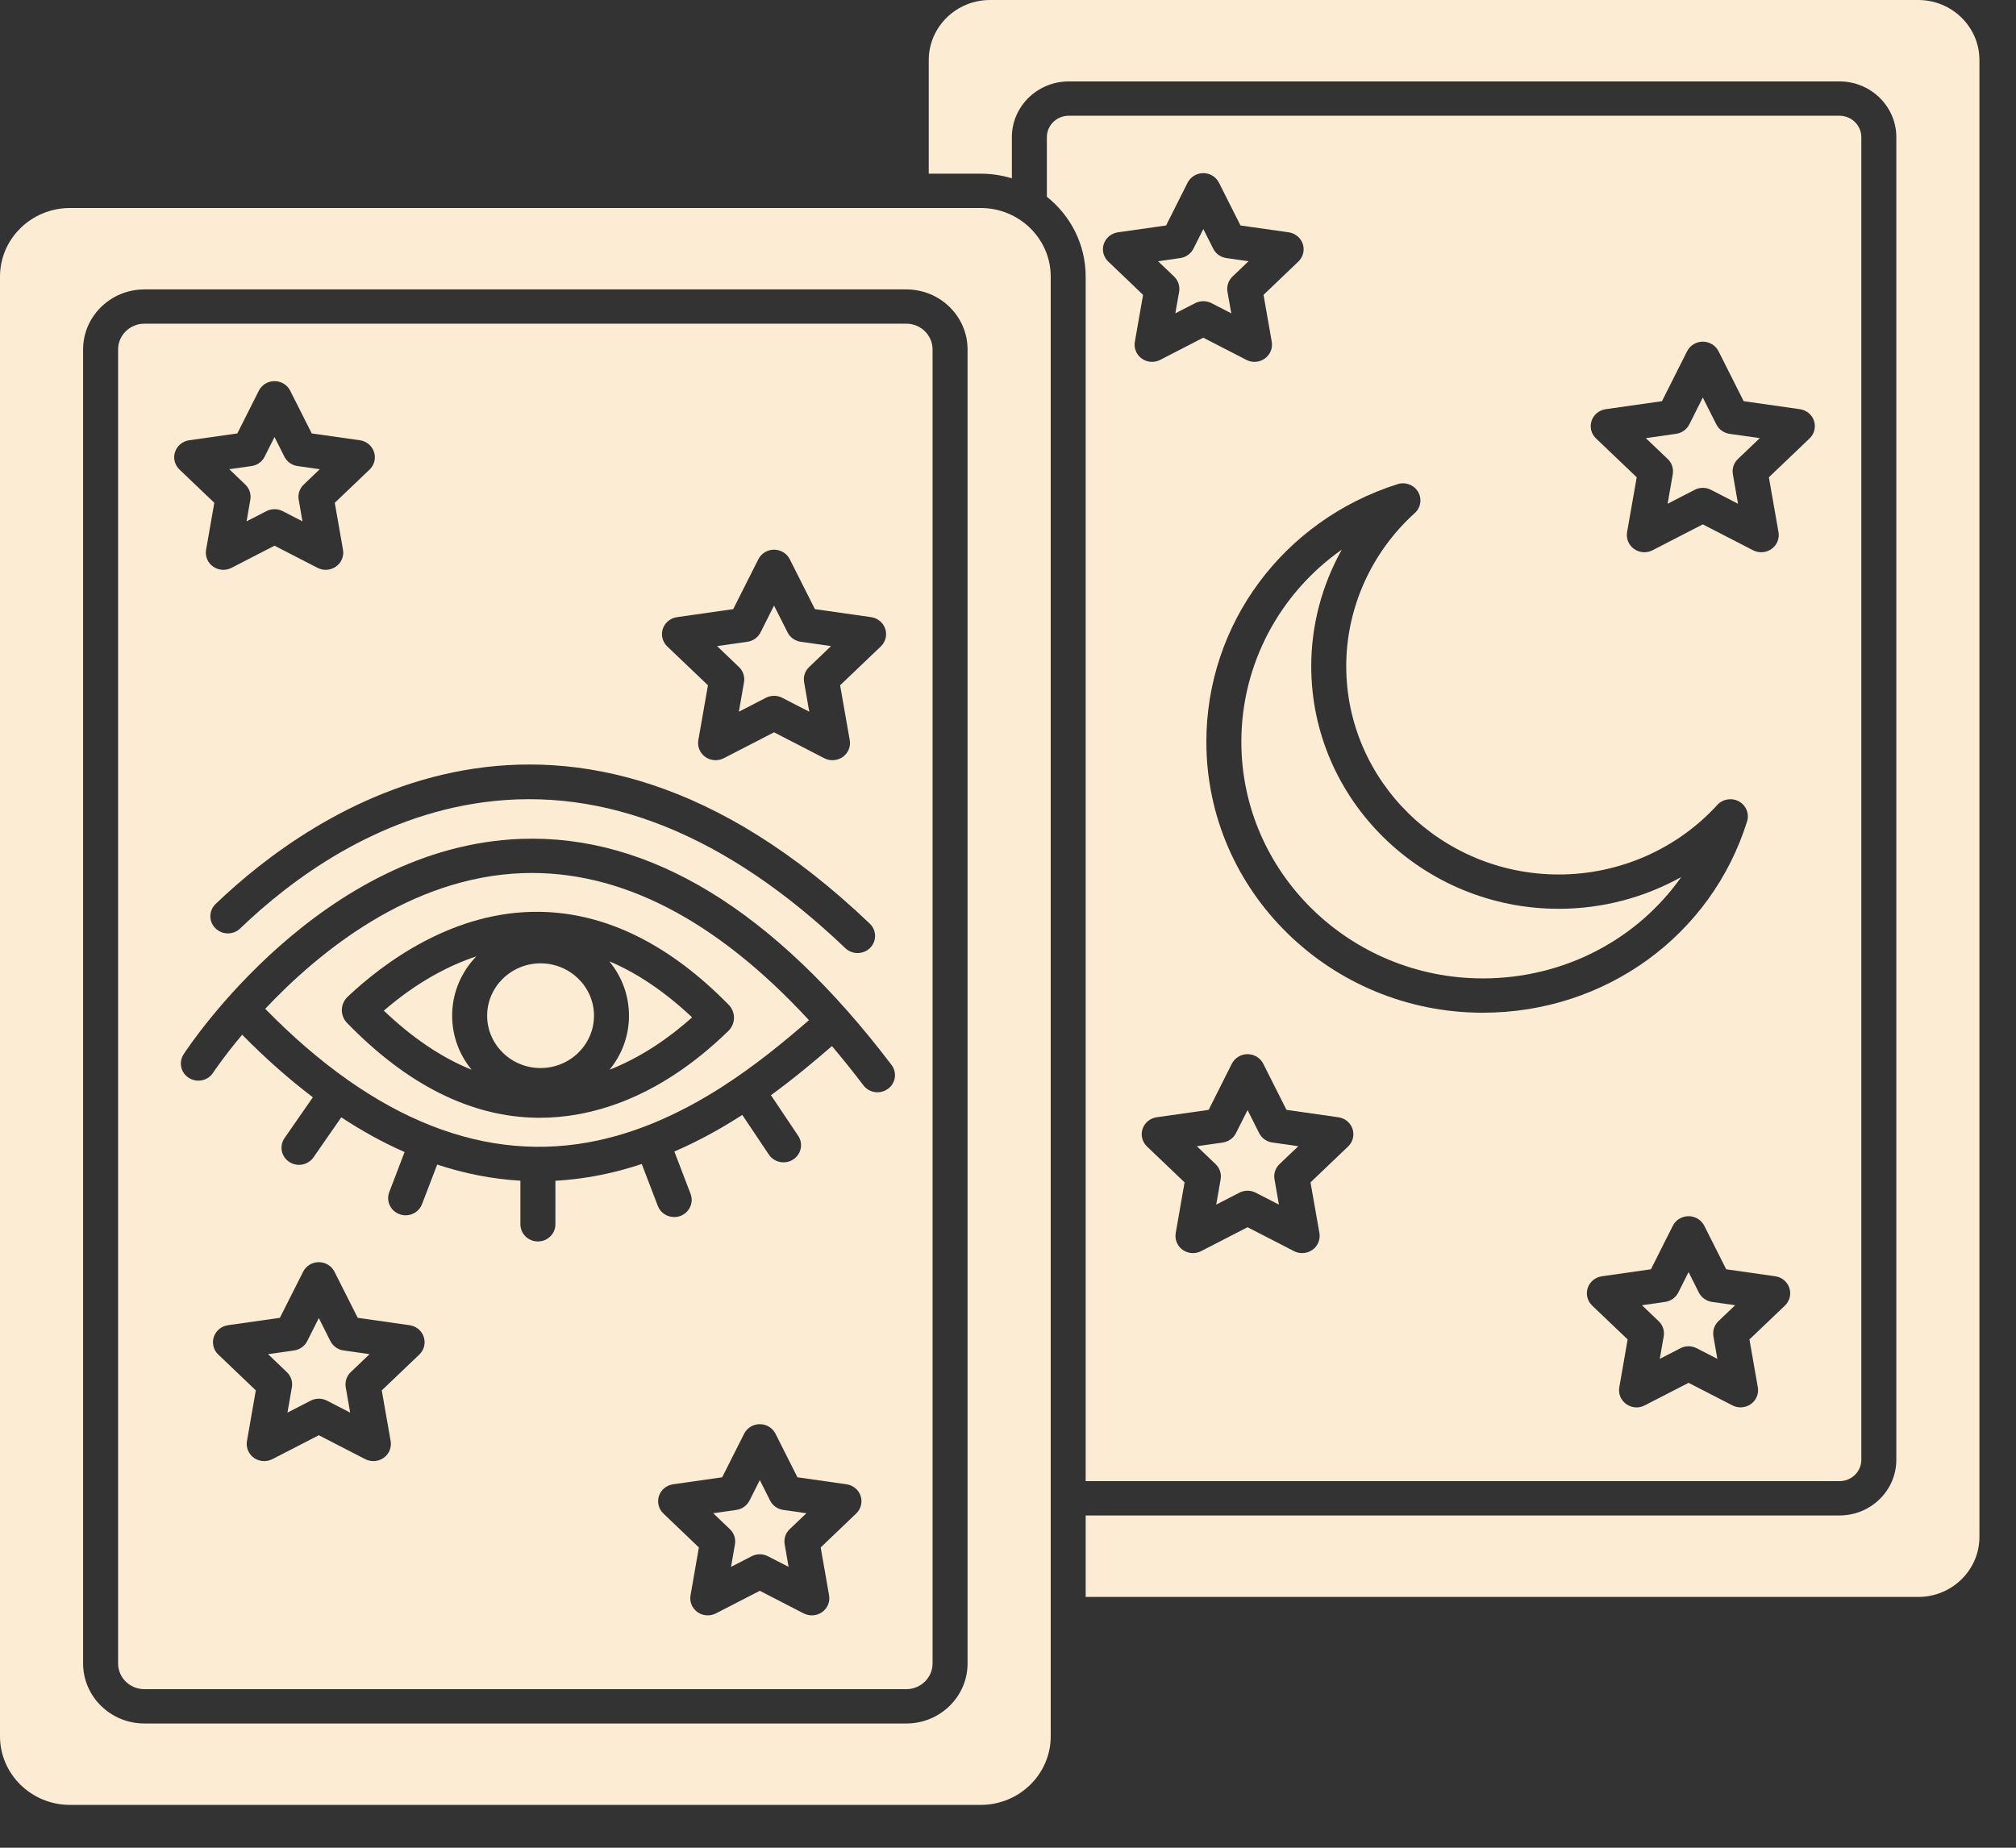 <svg width="36" height="33" viewBox="0 0 36 33" fill="none" xmlns="http://www.w3.org/2000/svg">
<rect x="0" y="0" width="36" height="33" fill="#333333" stroke="none"/>
<path d="M13.286 12.184L13.194 12.711L13.677 12.462C13.723 12.439 13.773 12.427 13.822 12.427C13.872 12.427 13.922 12.439 13.968 12.462L14.451 12.711L14.359 12.184C14.341 12.084 14.375 11.983 14.449 11.913L14.84 11.539L14.299 11.462C14.198 11.448 14.11 11.385 14.064 11.295L13.822 10.815L13.581 11.295C13.535 11.385 13.447 11.448 13.345 11.462L12.805 11.539L13.196 11.913C13.27 11.983 13.303 12.084 13.286 12.184L13.286 12.184Z" fill="#FCECD4"/>
<path d="M16.184 5.781H2.578C2.319 5.781 2.109 5.988 2.109 6.241V29.709C2.109 29.962 2.319 30.168 2.578 30.168H16.184C16.443 30.168 16.653 29.962 16.653 29.709V6.241C16.653 5.988 16.443 5.781 16.184 5.781ZM11.836 11.231C11.873 11.12 11.971 11.039 12.089 11.022L13.093 10.879L13.542 9.988C13.595 9.883 13.703 9.817 13.822 9.817C13.941 9.817 14.05 9.883 14.103 9.988L14.552 10.879L15.556 11.022C15.674 11.039 15.771 11.12 15.808 11.231C15.845 11.342 15.814 11.463 15.729 11.545L15.002 12.239L15.174 13.219C15.194 13.334 15.146 13.45 15.05 13.519C14.995 13.557 14.931 13.577 14.866 13.577C14.816 13.577 14.766 13.566 14.72 13.542L13.822 13.079L12.924 13.542C12.819 13.596 12.691 13.587 12.595 13.519C12.499 13.45 12.45 13.334 12.47 13.219L12.642 12.239L11.915 11.545C11.83 11.463 11.799 11.342 11.836 11.231L11.836 11.231ZM15.532 16.496C15.656 16.614 15.658 16.808 15.538 16.929C15.477 16.991 15.395 17.021 15.314 17.021C15.235 17.021 15.157 16.992 15.096 16.935C12.976 14.912 10.799 14.034 8.629 14.329C6.709 14.589 5.208 15.698 4.288 16.583C4.165 16.701 3.967 16.699 3.846 16.578C3.725 16.458 3.727 16.264 3.85 16.145C5.545 14.517 10.076 11.29 15.532 16.496L15.532 16.496ZM3.126 8.072C3.162 7.961 3.26 7.88 3.378 7.863L4.238 7.741L4.622 6.978C4.675 6.873 4.783 6.807 4.902 6.807C5.021 6.807 5.13 6.873 5.182 6.978L5.567 7.741L6.427 7.863C6.544 7.88 6.642 7.961 6.679 8.072C6.716 8.183 6.685 8.304 6.6 8.386L5.978 8.98L6.125 9.819C6.145 9.934 6.097 10.05 6 10.118C5.946 10.157 5.881 10.177 5.817 10.177C5.767 10.177 5.717 10.165 5.671 10.142L4.902 9.746L4.133 10.142C4.028 10.196 3.901 10.187 3.804 10.118C3.708 10.05 3.66 9.934 3.68 9.819L3.827 8.98L3.205 8.386C3.119 8.304 3.089 8.183 3.126 8.072L3.126 8.072ZM7.489 24.191L6.817 24.832L6.976 25.737C6.996 25.852 6.948 25.968 6.851 26.037C6.797 26.075 6.733 26.095 6.668 26.095C6.618 26.095 6.568 26.083 6.522 26.06L5.693 25.633L4.864 26.06C4.758 26.114 4.631 26.105 4.534 26.037C4.438 25.968 4.39 25.852 4.41 25.737L4.568 24.832L3.897 24.191C3.812 24.11 3.782 23.988 3.818 23.877C3.855 23.766 3.953 23.685 4.071 23.668L4.998 23.536L5.413 22.713C5.465 22.608 5.574 22.542 5.693 22.542C5.812 22.542 5.92 22.608 5.973 22.713L6.388 23.536L7.315 23.668C7.433 23.685 7.531 23.766 7.567 23.877C7.604 23.988 7.574 24.109 7.488 24.191H7.489ZM15.289 27.031L14.655 27.637L14.805 28.492C14.825 28.607 14.777 28.723 14.681 28.792C14.626 28.83 14.562 28.85 14.497 28.85C14.447 28.85 14.397 28.838 14.351 28.815L13.568 28.411L12.784 28.815C12.679 28.869 12.551 28.86 12.455 28.792C12.359 28.723 12.31 28.607 12.331 28.492L12.48 27.637L11.846 27.031C11.761 26.95 11.731 26.828 11.767 26.717C11.804 26.606 11.902 26.526 12.02 26.509L12.896 26.384L13.288 25.606C13.34 25.502 13.449 25.435 13.568 25.435C13.687 25.435 13.795 25.502 13.848 25.606L14.24 26.384L15.116 26.509C15.234 26.526 15.332 26.606 15.368 26.717C15.405 26.828 15.374 26.95 15.289 27.031ZM15.856 19.447C15.8 19.488 15.735 19.508 15.67 19.508C15.575 19.508 15.48 19.465 15.419 19.385C15.232 19.139 15.044 18.905 14.856 18.683C14.553 18.945 14.188 19.253 13.767 19.56L14.253 20.285C14.348 20.426 14.307 20.616 14.163 20.709C14.11 20.743 14.051 20.759 13.992 20.759C13.89 20.759 13.79 20.71 13.73 20.621L13.255 19.912C12.885 20.151 12.48 20.377 12.042 20.566L12.332 21.323C12.392 21.481 12.31 21.657 12.149 21.717C12.113 21.73 12.076 21.736 12.039 21.736C11.913 21.736 11.794 21.661 11.747 21.538L11.46 20.789C11.255 20.856 11.045 20.916 10.828 20.963C10.524 21.029 10.221 21.071 9.918 21.088V21.866C9.918 22.035 9.778 22.172 9.606 22.172C9.433 22.172 9.293 22.035 9.293 21.866V21.087C8.796 21.058 8.3 20.962 7.807 20.799L7.536 21.506C7.489 21.629 7.37 21.705 7.244 21.705C7.207 21.705 7.17 21.699 7.134 21.685C6.972 21.626 6.891 21.45 6.951 21.291L7.225 20.575C6.846 20.409 6.469 20.202 6.094 19.955L5.598 20.67C5.537 20.757 5.439 20.804 5.339 20.804C5.279 20.804 5.218 20.787 5.164 20.751C5.021 20.656 4.984 20.466 5.081 20.326L5.587 19.597C5.163 19.276 4.742 18.904 4.324 18.48C3.994 18.874 3.812 19.149 3.805 19.159C3.713 19.301 3.52 19.343 3.374 19.252C3.228 19.161 3.186 18.972 3.279 18.829C3.377 18.677 5.741 15.109 9.311 14.982C11.599 14.901 13.823 16.259 15.92 19.019C16.023 19.154 15.995 19.346 15.856 19.447Z" fill="#FCECD4"/>
<path d="M17.513 3.715H1.25C0.561 3.715 0 4.264 0 4.94V31.01C0 31.686 0.561 32.235 1.25 32.235H17.513C18.202 32.235 18.763 31.686 18.763 31.01V4.94C18.763 4.264 18.202 3.715 17.513 3.715ZM17.278 29.709C17.278 30.3 16.788 30.781 16.185 30.781H2.578C1.975 30.781 1.484 30.3 1.484 29.709V6.241C1.484 5.65 1.975 5.169 2.578 5.169H16.185C16.788 5.169 17.278 5.65 17.278 6.241V29.709Z" fill="#FCECD4"/>
<path d="M9.333 15.594C7.324 15.665 5.693 17.001 4.736 18.017C6.689 20.012 8.692 20.802 10.692 20.365C12.315 20.01 13.62 18.935 14.446 18.22C12.78 16.416 11.064 15.534 9.333 15.594ZM13.008 18.411C11.697 19.688 10.462 19.963 9.64 19.963C9.623 19.963 9.606 19.963 9.589 19.963C8.413 19.947 7.272 19.377 6.198 18.27C6.069 18.139 6.074 17.929 6.208 17.802C6.819 17.224 8.082 16.255 9.653 16.285C10.824 16.307 11.955 16.866 13.013 17.946C13.14 18.075 13.138 18.284 13.008 18.411L13.008 18.411Z" fill="#FCECD4"/>
<path d="M5.9 23.952L5.693 23.54L5.486 23.952C5.44 24.042 5.352 24.105 5.25 24.119L4.787 24.185L5.122 24.506C5.196 24.576 5.23 24.677 5.212 24.777L5.133 25.229L5.548 25.015C5.593 24.992 5.643 24.98 5.693 24.98C5.743 24.98 5.793 24.992 5.838 25.015L6.253 25.229L6.174 24.777C6.156 24.677 6.19 24.576 6.263 24.506L6.599 24.185L6.135 24.119C6.034 24.105 5.946 24.042 5.9 23.952H5.9Z" fill="#FCECD4"/>
<path d="M6.854 18.05C7.368 18.54 7.891 18.892 8.421 19.105C8.204 18.84 8.074 18.505 8.074 18.14C8.074 17.73 8.238 17.358 8.505 17.081C8.019 17.242 7.452 17.533 6.854 18.05Z" fill="#FCECD4"/>
<path d="M22.485 20.237L22.278 19.826L22.071 20.237C22.025 20.328 21.937 20.39 21.835 20.405L21.372 20.471L21.707 20.791C21.781 20.861 21.815 20.963 21.797 21.062L21.718 21.514L22.132 21.301C22.178 21.277 22.228 21.266 22.278 21.266C22.328 21.266 22.378 21.277 22.423 21.301L22.838 21.514L22.759 21.062C22.741 20.963 22.775 20.861 22.848 20.791L23.184 20.471L22.72 20.405C22.618 20.39 22.53 20.328 22.485 20.237H22.485Z" fill="#FCECD4"/>
<path d="M11.232 18.14C11.232 18.505 11.102 18.84 10.885 19.105C11.467 18.876 11.968 18.52 12.359 18.17C11.876 17.715 11.382 17.381 10.881 17.169C11.1 17.435 11.232 17.773 11.232 18.14V18.14Z" fill="#FCECD4"/>
<path d="M9.653 17.205C9.127 17.205 8.699 17.625 8.699 18.14C8.699 18.656 9.127 19.075 9.653 19.075C10.179 19.075 10.607 18.656 10.607 18.14C10.607 17.625 10.179 17.205 9.653 17.205Z" fill="#FCECD4"/>
<path d="M13.752 26.8L13.568 26.434L13.384 26.8C13.338 26.89 13.25 26.953 13.148 26.967L12.736 27.026L13.034 27.311C13.108 27.381 13.142 27.483 13.124 27.582L13.054 27.984L13.423 27.794C13.468 27.771 13.518 27.759 13.568 27.759C13.618 27.759 13.668 27.771 13.713 27.794L14.082 27.984L14.012 27.582C13.994 27.483 14.028 27.381 14.101 27.311L14.4 27.026L13.988 26.967C13.886 26.953 13.798 26.89 13.752 26.8Z" fill="#FCECD4"/>
<path d="M4.47 8.925L4.403 9.311L4.757 9.129C4.802 9.105 4.852 9.094 4.902 9.094C4.952 9.094 5.002 9.105 5.048 9.129L5.401 9.311L5.334 8.925C5.316 8.826 5.35 8.724 5.424 8.654L5.71 8.38L5.314 8.324C5.213 8.31 5.125 8.247 5.079 8.157L4.902 7.805L4.725 8.157C4.68 8.247 4.592 8.31 4.49 8.324L4.094 8.38L4.38 8.654C4.454 8.724 4.488 8.826 4.47 8.925L4.47 8.925Z" fill="#FCECD4"/>
<path d="M21.056 5.21L20.988 5.596L21.342 5.414C21.388 5.391 21.438 5.379 21.488 5.379C21.538 5.379 21.587 5.391 21.633 5.414L21.987 5.596L21.919 5.21C21.902 5.111 21.936 5.01 22.009 4.939L22.295 4.666L21.9 4.609C21.798 4.595 21.71 4.532 21.665 4.442L21.488 4.091L21.311 4.442C21.265 4.532 21.177 4.595 21.075 4.609L20.68 4.666L20.966 4.939C21.04 5.01 21.073 5.111 21.056 5.21H21.056Z" fill="#FCECD4"/>
<path d="M34.254 0H17.679C17.076 0 16.585 0.481 16.585 1.072V3.102H17.512C17.706 3.102 17.893 3.131 18.069 3.185V2.45C18.069 1.901 18.525 1.454 19.085 1.454H32.848C33.408 1.454 33.863 1.901 33.863 2.45V26.071C33.863 26.62 33.408 27.066 32.848 27.066H19.387V28.521H34.254C34.857 28.521 35.347 28.04 35.347 27.449V1.072C35.347 0.481 34.857 0 34.254 0Z" fill="#FCECD4"/>
<path d="M26.479 17.474C27.929 17.474 29.235 16.78 30.023 15.663C29.363 16.031 28.61 16.231 27.836 16.231C25.398 16.231 23.415 14.287 23.415 11.898C23.415 11.165 23.607 10.449 23.961 9.816C22.854 10.594 22.167 11.858 22.167 13.249C22.167 15.579 24.101 17.474 26.479 17.474H26.479Z" fill="#FCECD4"/>
<path d="M19.387 26.453H32.847C33.063 26.453 33.238 26.282 33.238 26.071V2.45C33.238 2.239 33.063 2.067 32.847 2.067H19.084C18.869 2.067 18.694 2.239 18.694 2.45V3.514C19.117 3.851 19.387 4.365 19.387 4.939V26.453ZM24.073 20.476L23.402 21.117L23.561 22.022C23.581 22.137 23.533 22.253 23.436 22.322C23.382 22.361 23.317 22.38 23.253 22.38C23.203 22.38 23.153 22.369 23.107 22.345L22.278 21.918L21.448 22.345C21.343 22.4 21.216 22.39 21.119 22.322C21.023 22.253 20.975 22.137 20.995 22.022L21.153 21.117L20.482 20.476C20.397 20.395 20.366 20.273 20.403 20.162C20.44 20.051 20.538 19.971 20.655 19.954L21.583 19.822L21.997 18.998C22.05 18.894 22.159 18.827 22.278 18.827C22.397 18.827 22.505 18.894 22.558 18.998L22.973 19.822L23.9 19.954C24.018 19.971 24.116 20.051 24.152 20.162C24.189 20.273 24.159 20.395 24.073 20.476H24.073ZM31.874 23.317L31.24 23.922L31.39 24.777C31.41 24.892 31.362 25.009 31.265 25.077C31.169 25.145 31.041 25.154 30.936 25.1L30.153 24.697L29.369 25.1C29.323 25.124 29.273 25.136 29.224 25.136C29.159 25.136 29.095 25.116 29.04 25.077C28.944 25.008 28.895 24.892 28.916 24.777L29.065 23.922L28.431 23.317C28.346 23.235 28.316 23.114 28.352 23.003C28.389 22.892 28.487 22.811 28.605 22.794L29.481 22.669L29.872 21.892C29.925 21.787 30.034 21.721 30.153 21.721C30.272 21.721 30.38 21.787 30.433 21.891L30.825 22.669L31.701 22.794C31.819 22.811 31.917 22.892 31.953 23.003C31.99 23.113 31.959 23.235 31.874 23.317H31.874ZM28.421 7.516C28.458 7.405 28.556 7.325 28.674 7.308L29.678 7.165L30.127 6.273C30.18 6.168 30.288 6.102 30.407 6.102C30.526 6.102 30.635 6.168 30.688 6.273L31.137 7.165L32.141 7.308C32.259 7.325 32.356 7.405 32.393 7.516C32.43 7.627 32.399 7.749 32.314 7.83L31.587 8.524L31.759 9.505C31.779 9.619 31.731 9.736 31.635 9.804C31.538 9.873 31.411 9.882 31.305 9.828L30.407 9.365L29.509 9.828C29.463 9.851 29.413 9.863 29.363 9.863C29.299 9.863 29.234 9.843 29.18 9.804C29.084 9.736 29.035 9.619 29.055 9.505L29.227 8.524L28.5 7.83C28.415 7.749 28.384 7.627 28.421 7.516L28.421 7.516ZM25.322 8.783C25.396 8.908 25.372 9.066 25.264 9.163C24.486 9.866 24.04 10.863 24.04 11.898C24.04 13.95 25.743 15.618 27.836 15.618C28.915 15.618 29.946 15.165 30.666 14.376C30.764 14.269 30.925 14.243 31.053 14.313C31.181 14.384 31.241 14.532 31.198 14.67C30.558 16.714 28.661 18.087 26.479 18.087C23.756 18.087 21.542 15.916 21.542 13.249C21.542 11.145 22.914 9.295 24.956 8.647C25.096 8.602 25.248 8.659 25.322 8.783ZM19.711 4.357C19.747 4.247 19.845 4.166 19.963 4.149L20.823 4.027L21.207 3.263C21.26 3.159 21.368 3.092 21.487 3.092C21.606 3.092 21.715 3.159 21.767 3.263L22.152 4.027L23.012 4.149C23.129 4.166 23.227 4.246 23.264 4.357C23.301 4.468 23.27 4.59 23.185 4.671L22.563 5.266L22.71 6.105C22.73 6.219 22.681 6.336 22.585 6.404C22.531 6.443 22.466 6.463 22.401 6.463C22.352 6.463 22.302 6.451 22.256 6.427L21.487 6.031L20.718 6.427C20.613 6.482 20.485 6.473 20.389 6.404C20.293 6.336 20.245 6.219 20.265 6.105L20.412 5.266L19.79 4.671C19.704 4.59 19.674 4.468 19.71 4.357H19.711Z" fill="#FCECD4"/>
<path d="M29.871 8.469L29.779 8.997L30.262 8.748C30.353 8.701 30.462 8.701 30.553 8.748L31.036 8.997L30.944 8.469C30.926 8.37 30.96 8.268 31.034 8.198L31.425 7.825L30.884 7.748C30.783 7.733 30.695 7.67 30.649 7.58L30.407 7.1L30.166 7.58C30.12 7.671 30.032 7.733 29.93 7.748L29.39 7.825L29.781 8.198C29.855 8.268 29.888 8.37 29.871 8.469L29.871 8.469Z" fill="#FCECD4"/>
<path d="M30.337 23.085L30.153 22.719L29.969 23.085C29.923 23.175 29.835 23.238 29.733 23.252L29.321 23.311L29.619 23.596C29.693 23.666 29.727 23.768 29.709 23.867L29.639 24.269L30.008 24.079C30.053 24.056 30.103 24.044 30.153 24.044C30.203 24.044 30.253 24.056 30.298 24.079L30.667 24.269L30.597 23.867C30.579 23.768 30.613 23.666 30.686 23.596L30.985 23.311L30.573 23.252C30.471 23.238 30.383 23.175 30.337 23.085Z" fill="#FCECD4"/>
</svg>
